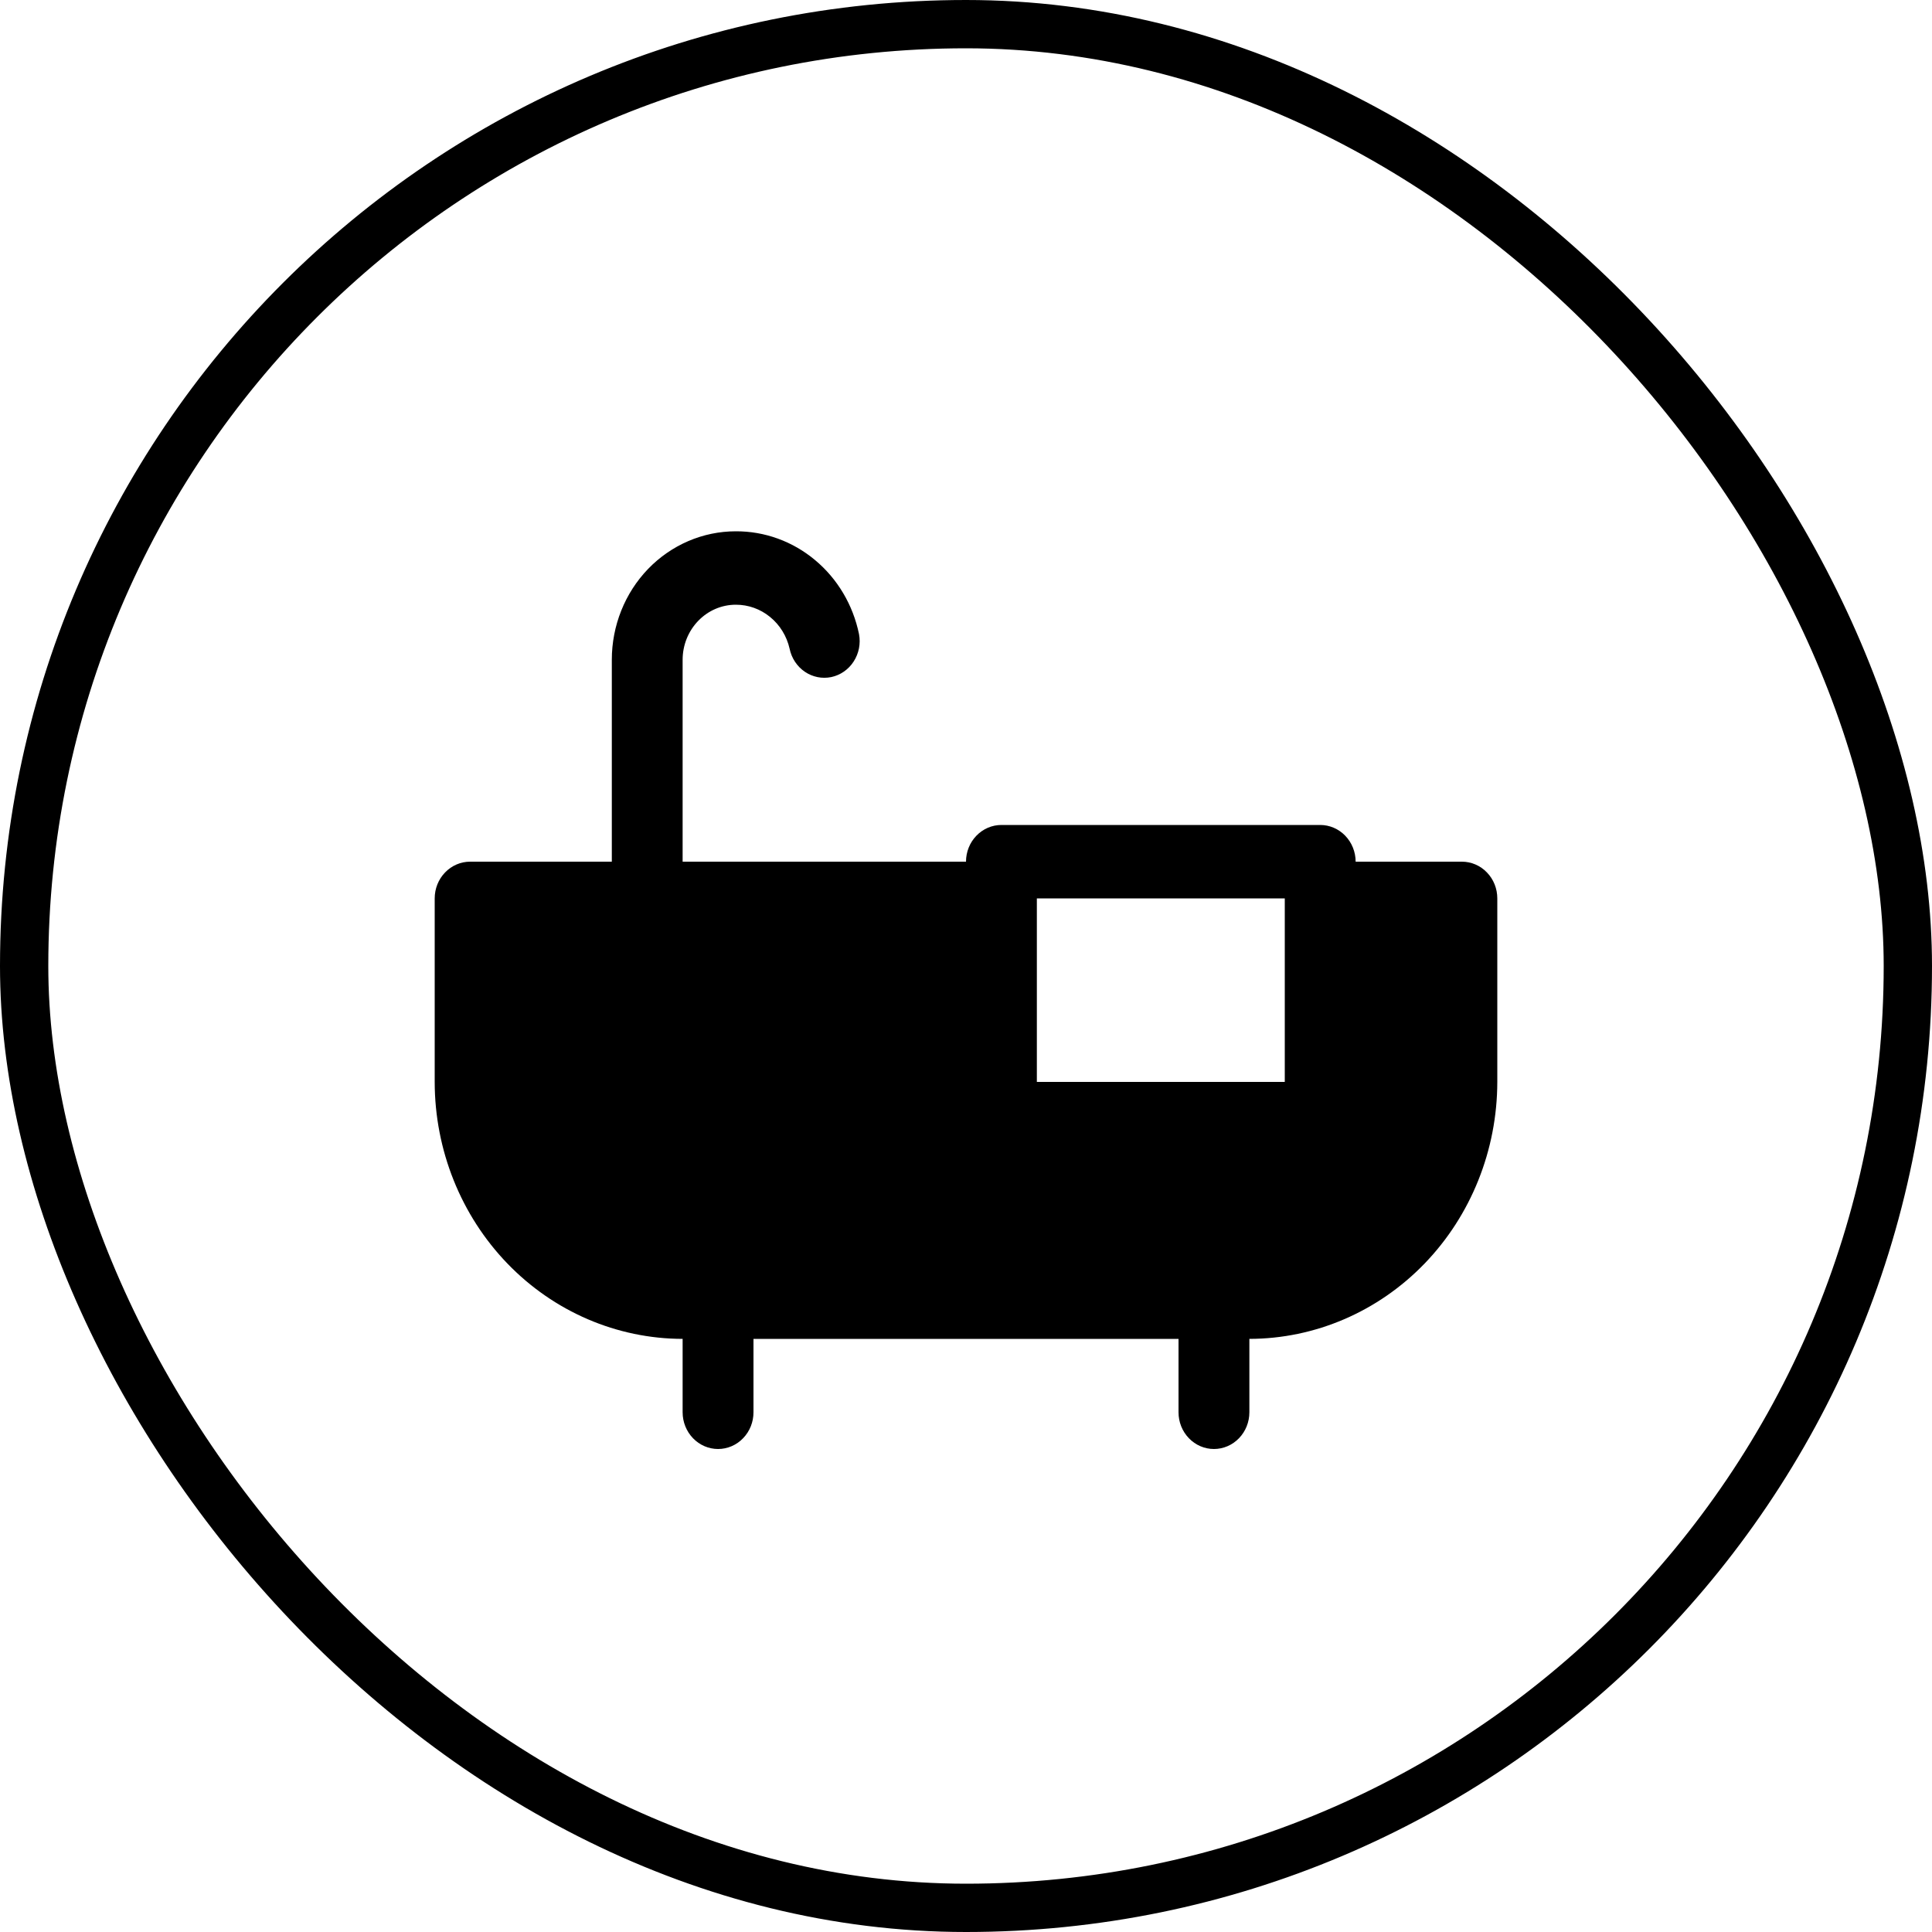 <svg width="40" height="40" viewBox="0 0 40 40" fill="none" xmlns="http://www.w3.org/2000/svg">
<rect x="0.5" y="0.5" width="39" height="39" rx="19.5" stroke="black"/>
<path d="M30.267 17.84H28.067C28.067 17.639 27.989 17.445 27.852 17.303C27.714 17.16 27.528 17.08 27.333 17.08H20.733C20.539 17.08 20.352 17.16 20.215 17.303C20.077 17.445 20 17.639 20 17.84H14.133V13.66C14.133 13.358 14.249 13.068 14.456 12.854C14.662 12.64 14.942 12.52 15.233 12.52C15.491 12.519 15.742 12.608 15.944 12.774C16.147 12.939 16.289 13.171 16.348 13.431C16.388 13.627 16.502 13.798 16.663 13.908C16.825 14.018 17.022 14.057 17.211 14.018C17.4 13.978 17.567 13.862 17.674 13.696C17.782 13.529 17.822 13.326 17.785 13.129C17.661 12.524 17.339 11.982 16.874 11.595C16.41 11.207 15.83 10.997 15.233 11C14.553 11 13.9 11.28 13.418 11.779C12.937 12.278 12.667 12.955 12.667 13.66V17.84H9.733C9.539 17.84 9.352 17.92 9.215 18.063C9.077 18.205 9 18.398 9 18.6V22.4C9.001 23.811 9.543 25.163 10.505 26.16C11.467 27.157 12.772 27.718 14.133 27.72V29.24C14.133 29.442 14.211 29.635 14.348 29.777C14.486 29.92 14.672 30 14.867 30C15.061 30 15.248 29.92 15.385 29.777C15.523 29.635 15.6 29.442 15.6 29.24V27.72H24.4V29.24C24.4 29.442 24.477 29.635 24.615 29.777C24.752 29.92 24.939 30 25.133 30C25.328 30 25.514 29.92 25.652 29.777C25.789 29.635 25.867 29.442 25.867 29.24V27.72C27.228 27.718 28.532 27.157 29.495 26.16C30.457 25.163 30.998 23.811 31 22.4V18.6C31 18.398 30.923 18.205 30.785 18.063C30.648 17.92 30.461 17.84 30.267 17.84ZM26.6 18.6V22.4H21.467V18.6H26.6Z" fill="black"/>
</svg>
